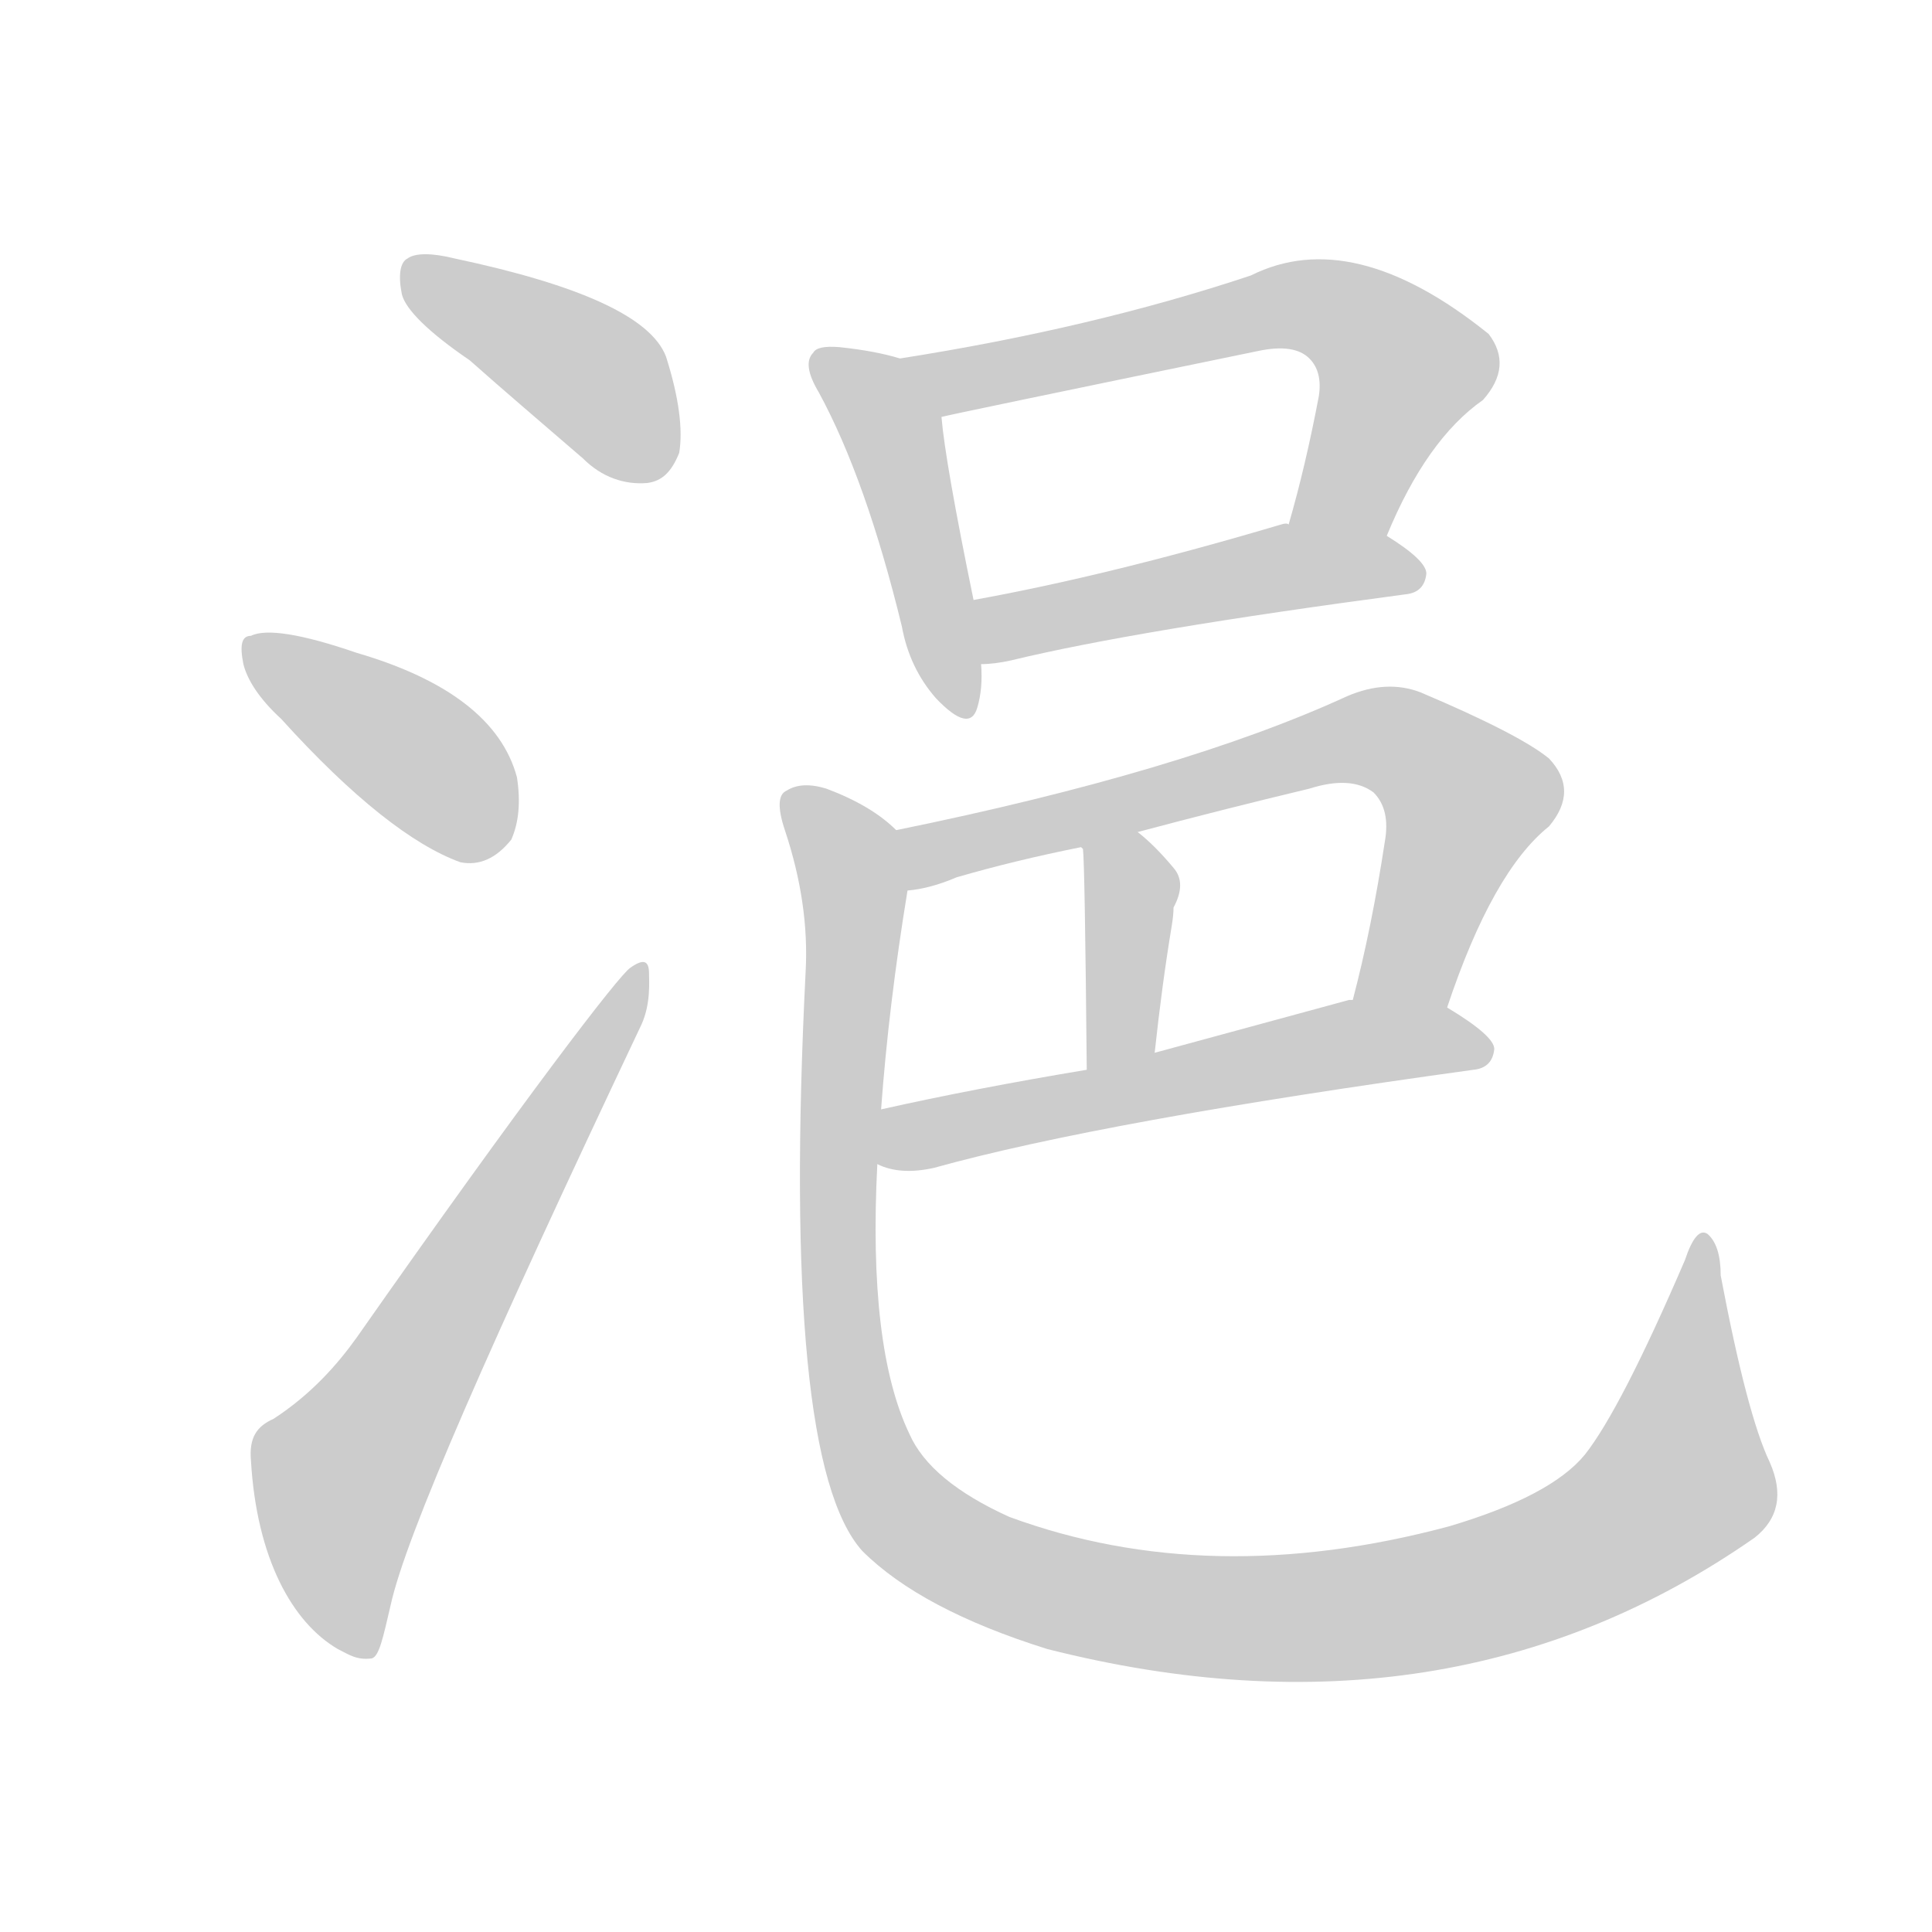 <!--
AnimCJK 2016-2018 Copyright Francois Mizessyn - https://github.com/parsimonhi/animCJK
Derived from:
    MakeMeAHanzi project - https://github.com/skishore/makemeahanzi
    Arphic PL KaitiM GB - https://apps.ubuntu.com/cat/applications/precise/fonts-arphic-gkai00mp/
    Arphic PL UKai - https://apps.ubuntu.com/cat/applications/fonts-arphic-ukai/
You can redistribute and/or modify this file under the terms of the Arphic Public License
as published by Arphic Technology Co., Ltd.
You should have received a copy of this license (the directory "APL") along with this file;
if not, see http://ftp.gnu.org/non-gnu/chinese-fonts-truetype/LICENSE.
-->
<svg id="z28005" class="acjk" version="1.1" viewBox="0 0 1024 1024" xmlns="http://www.w3.org/2000/svg" xmlns:xlink="http://www.w3.org/1999/xlink">
<style>
<![CDATA[
@keyframes z28005k {
	from {
		stroke:#ccc;
		stroke-dashoffset:3334;
	}
	1% {
		stroke:#c00;
		stroke-dashoffset:3334;
	}
	75% {
		stroke:#c00;
		stroke-dashoffset:0;
	}
	to {
		stroke:#000;
	}
}
#z28005 path[clip-path] {
	animation:z28005k 1s linear both;
	stroke-dasharray:3334;
	stroke-width:128;
	stroke-linecap:round;
	fill:none;
}
#z28005 path[clip-path="url(#z28005c1)"] {animation-delay:1s;}
#z28005 path[clip-path="url(#z28005c2)"] {animation-delay:2s;}
#z28005 path[clip-path="url(#z28005c3)"] {animation-delay:3s;}
#z28005 path[clip-path="url(#z28005c4)"] {animation-delay:4s;}
#z28005 path[clip-path="url(#z28005c5)"] {animation-delay:5s;}
#z28005 path[clip-path="url(#z28005c6)"] {animation-delay:6s;}
#z28005 path[clip-path="url(#z28005c7)"] {animation-delay:7s;}
#z28005 path[clip-path="url(#z28005c8)"] {animation-delay:8s;}
#z28005 path[clip-path="url(#z28005c9)"] {animation-delay:9s;}
#z28005 path[clip-path="url(#z28005c10)"] {animation-delay:10s;}
#z28005 path {fill:#ccc;}
]]>
</style>
<path id="z28005d1" d="M249 191C267 207 287 224 309 243C319 253 331 257 343 256C351 255 356 250 360 240C362 228 360 211 353 189C345 168 307 151 241 137C229 134 220 134 216 137C212 139 211 146 213 156C215 164 227 176 249 191 Z"/>
<path id="z28005d2" d="M149 381C187 423 219 448 244 457C254 459 263 455 271 445C275 436 276 425 274 412C266 382 237 360 189 346C160 336 141 333 133 337C128 337 127 342 129 352C131 360 137 370 149 381 Z"/>
<path id="z28005d3" d="M145 752C136 756 132 762 133 774C136 826 155 860 179 874C185 877 189 880 197 879C201 878 203 868 207 851C215 814 260 712 340 543C345 532 344 520 344 516C344 509 341 508 334 513C328 517 278 582 189 709C179 723 165 739 145 752 Z"/>
<path id="z28005d4" d="M477 190Q464 186 445 184Q433 183 431 187Q425 193 434 208Q459 254 478 332Q482 354 496 370Q514 389 518 375Q521 365 520 352C517 329 517 329 516 318Q501 245 499 221C497 209 489 192 477 190 Z"/>
<path id="z28005d5" d="M735 284Q756 233 786 212Q802 194 789 177Q717 119 663 146Q579 174 477 190C465 192 487 223 499 221Q502 220 667 186Q686 182 694 190Q701 197 699 210Q692 247 683 278C680 295 729 300 735 284 Z"/>
<path id="z28005d6" d="M520 352Q527 352 536 350Q602 334 745 315Q755 314 756 304Q756 297 735 284C720 275 700 278 683 278Q682 277 679 278Q588 305 516 318C505 320 509 352 520 352 Z"/>
<path id="z28005d7" d="M767 534Q791 462 821 438Q837 419 821 402Q805 389 753 367Q735 360 714 369Q627 409 475 440C464 442 470 474 481 472Q493 471 507 465Q538 456 573 449C593 444 593 444 603 441Q648 429 694 418Q716 411 728 420Q737 429 734 446Q727 492 717 530C714 546 761 550 767 534 Z"/>
<path id="z28005d8" d="M612 558Q616 521 621 491Q622 485 622 481Q629 468 622 460Q612 448 603 441C595 435 571 439 573 449C574 450 574 450 574 450Q575 459 576 567C576 579 610 570 612 558 Z"/>
<path id="z28005d9" d="M465 617Q477 623 495 619Q585 594 781 567Q791 566 792 556Q792 549 767 534C753 525 733 527 717 530Q716 530 715 530Q660 545 612 558C588 564 588 564 576 567Q516 577 467 588C457 590 456 613 465 617 Z"/>
<path id="z28005d10" d="M475 440Q462 427 438 418Q425 414 417 419Q410 422 416 440Q429 479 427 515Q414 774 457 822Q488 853 555 874Q768 928 930 815Q949 800 938 775Q926 750 912 676Q912 660 905 654Q899 650 893 668Q859 747 840 771Q822 793 768 809Q641 843 535 804Q493 785 482 760Q460 714 465 617C466 598 466 598 467 588Q471 533 481 472C483 461 484 447 475 440 Z"/>
<defs>
	<clipPath id="z28005c1"><use xlink:href="#z28005d1"/></clipPath>
	<clipPath id="z28005c2"><use xlink:href="#z28005d2"/></clipPath>
	<clipPath id="z28005c3"><use xlink:href="#z28005d3"/></clipPath>
	<clipPath id="z28005c4"><use xlink:href="#z28005d4"/></clipPath>
	<clipPath id="z28005c5"><use xlink:href="#z28005d5"/></clipPath>
	<clipPath id="z28005c6"><use xlink:href="#z28005d6"/></clipPath>
	<clipPath id="z28005c7"><use xlink:href="#z28005d7"/></clipPath>
	<clipPath id="z28005c8"><use xlink:href="#z28005d8"/></clipPath>
	<clipPath id="z28005c9"><use xlink:href="#z28005d9"/></clipPath>
	<clipPath id="z28005c10"><use xlink:href="#z28005d10"/></clipPath>
</defs>
<path pathLength="3333" clip-path="url(#z28005c1)" d="M220 146L310 195L351 248"/>
<path pathLength="3333" clip-path="url(#z28005c2)" d="M134 344L268 445"/>
<path pathLength="3333" clip-path="url(#z28005c3)" d="M190 870L182 767L339 518"/>
<path pathLength="3333" clip-path="url(#z28005c4)" d="M438 193L474 233L508 376"/>
<path pathLength="3333" clip-path="url(#z28005c5)" d="M485 191L710 165L746 204L708 280"/>
<path pathLength="3333" clip-path="url(#z28005c6)" d="M525 344L686 300L750 304"/>
<path pathLength="3333" clip-path="url(#z28005c7)" d="M485 465L738 392L782 428L734 530"/>
<path pathLength="3333" clip-path="url(#z28005c8)" d="M580 451L600 485L587 563"/>
<path pathLength="3333" clip-path="url(#z28005c9)" d="M468 610L784 554"/>
<path pathLength="3333" clip-path="url(#z28005c10)" d="M421 422L453 476L452 740L473 796L513 826L661 858L821 830L898 774L904 663"/>
</svg>